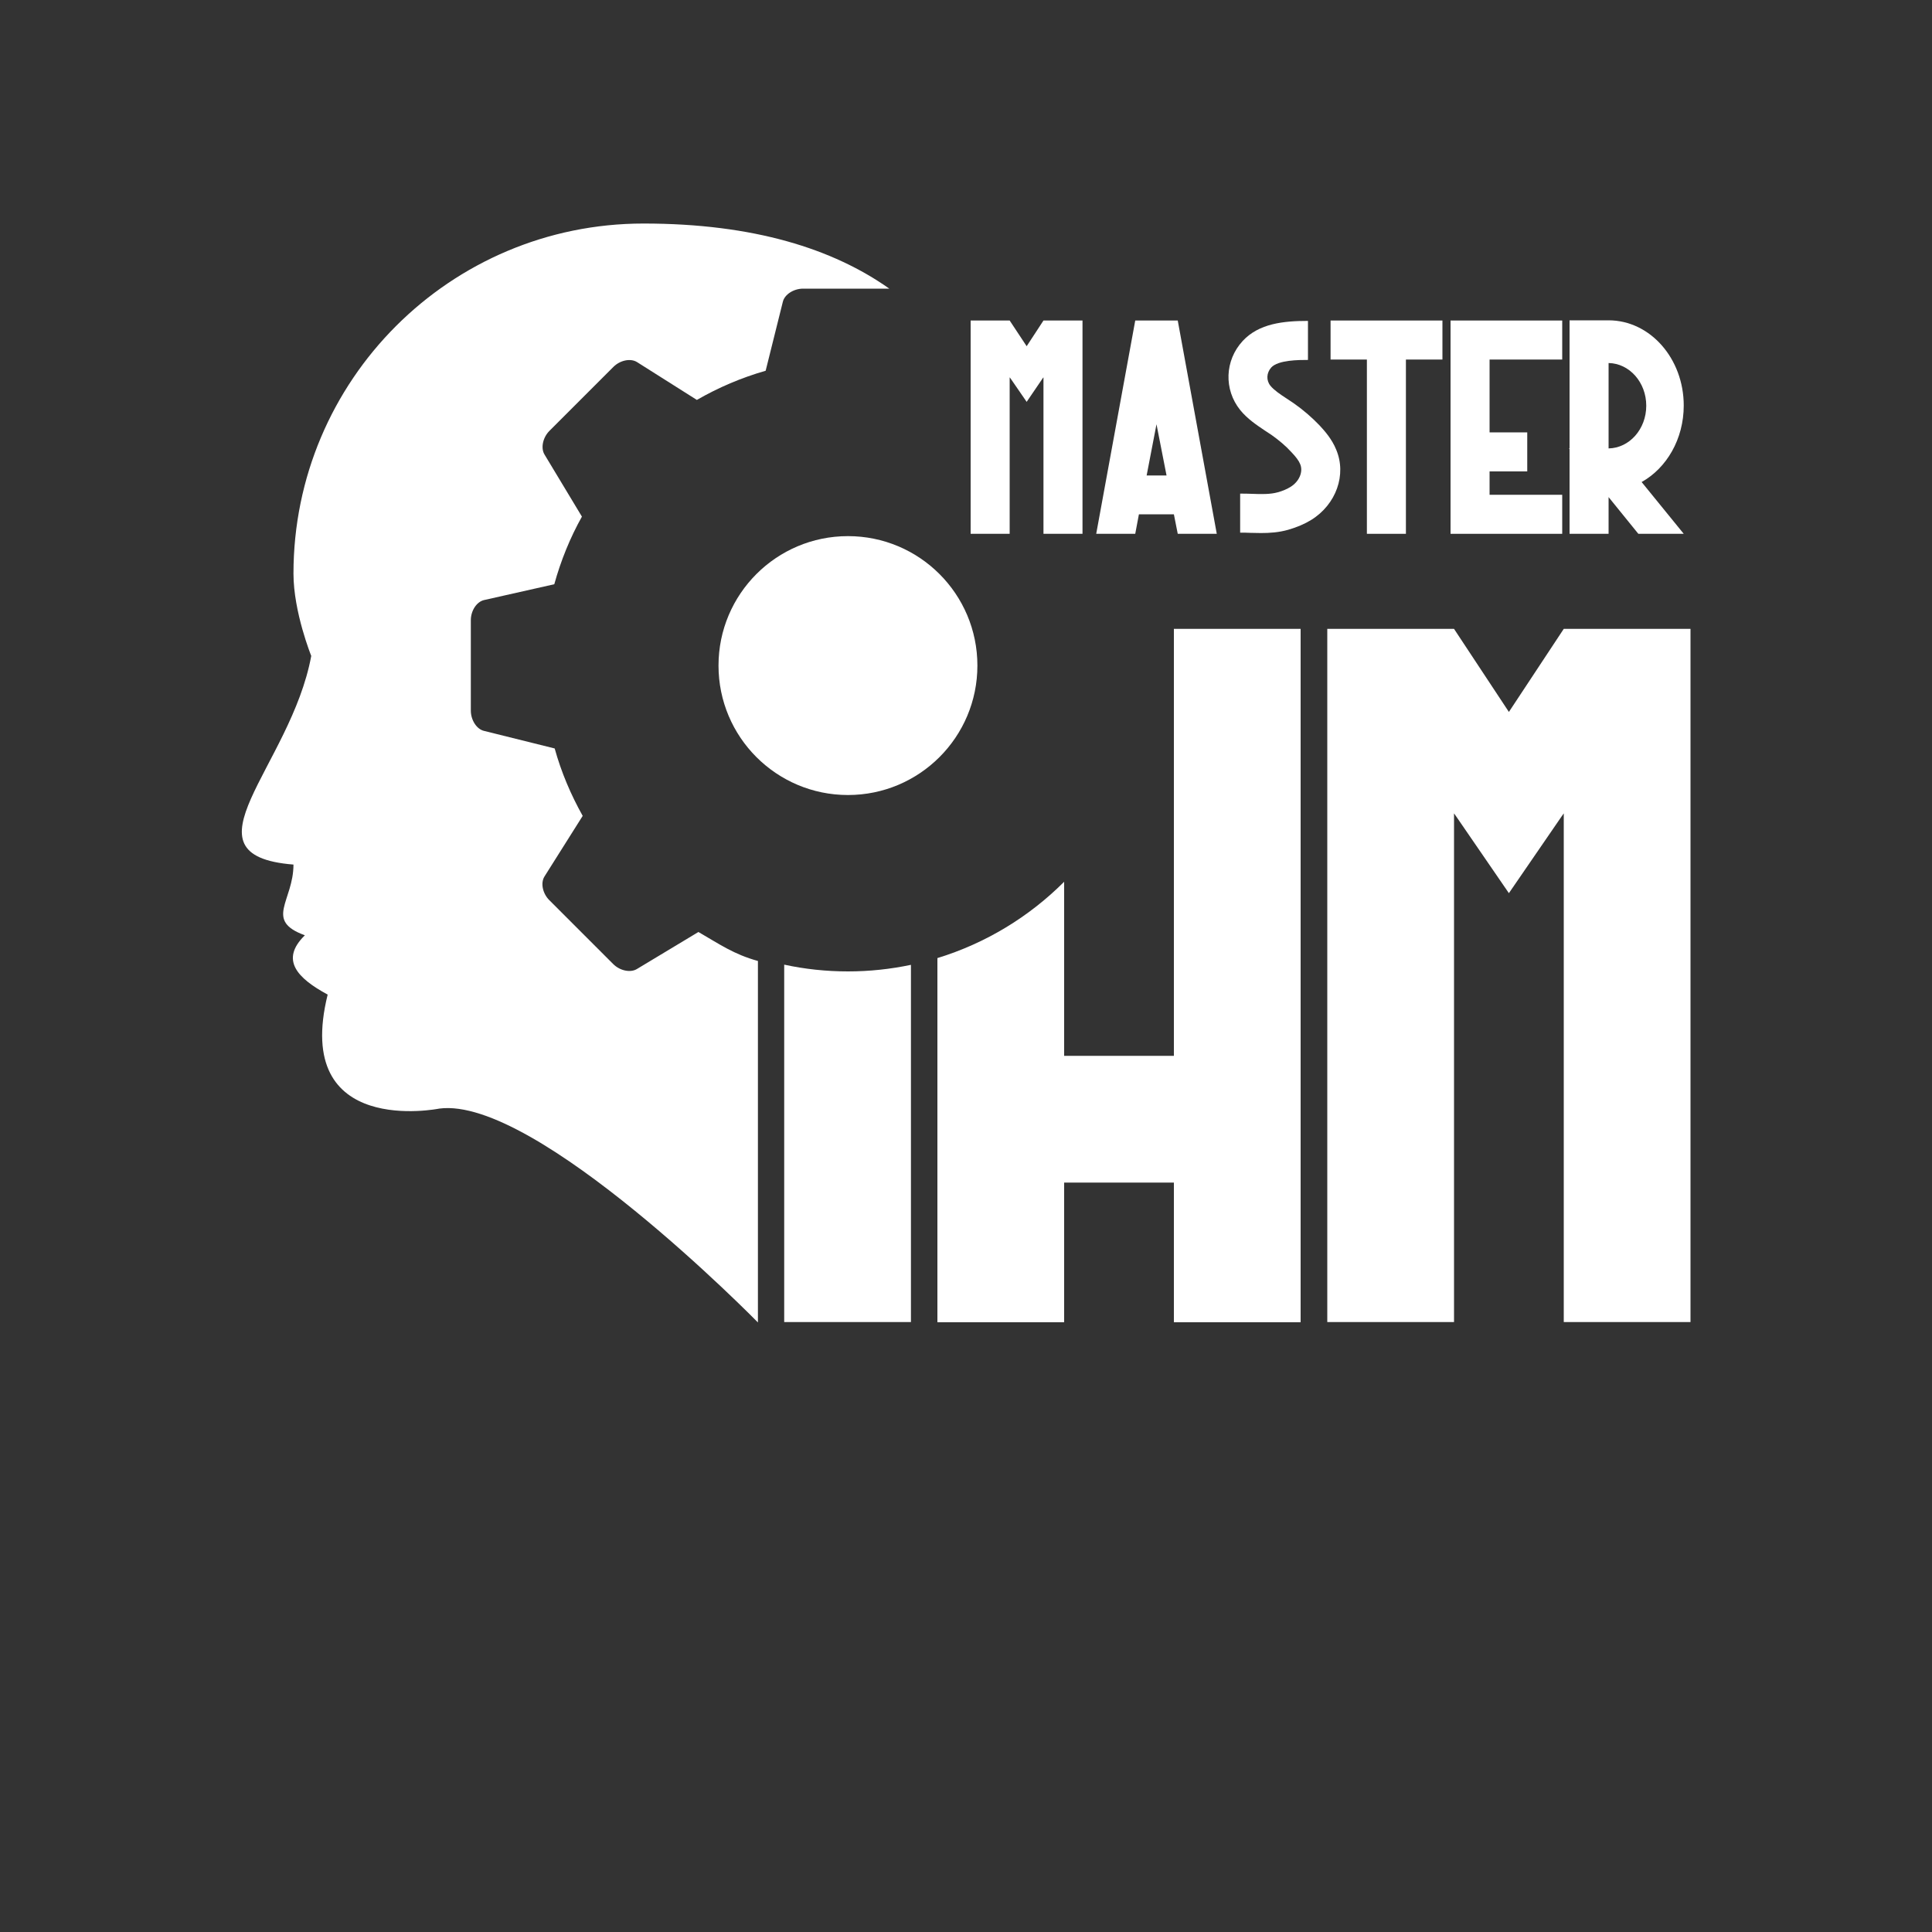 <?xml version="1.0" encoding="utf-8"?>
<!-- Generator: Adobe Illustrator 18.1.1, SVG Export Plug-In . SVG Version: 6.00 Build 0)  -->
<svg version="1.1" id="Calque_2" xmlns="http://www.w3.org/2000/svg" xmlns:xlink="http://www.w3.org/1999/xlink" x="0px" y="0px"
	 viewBox="0 0 1000 1000" style="enable-background:new 0 0 1000 1000;" xml:space="preserve">
<rect x="0" y="0" width="1000" height="1000" fill="#333333" stroke="none"/>
<style type="text/css">
	.st0{fill:#FFFFFF;}
	.st1{fill:none;}
</style>
<g>
	<circle class="st0" cx="438.9" cy="344.5" r="67"/>
	<path class="st0" d="M329.6,501.6c-3.4,2-8.8,0.8-12.2-2.6l-33.1-33.1c-3.4-3.4-4.6-8.8-2.5-12.2l19.8-31.4
		c-6.1-10.9-11.1-22.6-14.5-34.9l-36.6-9.1c-3.8-0.9-6.8-5.6-6.8-10.5V321c0-4.9,3-9.5,6.8-10.4l36.4-8.2c3.4-12.3,8.2-24.1,14.3-35
		l-19.4-32.2c-2-3.4-0.8-8.8,2.6-12.2l33.1-33.1c3.4-3.4,8.8-4.6,12.2-2.5l31,19.6c11.1-6.4,23-11.5,35.6-15.1l8.9-35.7
		c0.9-3.8,5.6-6.8,10.5-6.8h44.6c-29-20.5-70-33.7-127.2-33.7c-100.1,0-181.2,81.1-181.2,181.2c0,19.9,9.2,42.6,9.2,42.6
		c-10.6,57.5-69.4,103.2-9.2,108c0,18.9-15.3,28.9,5.9,36.6c-13,12.7-3.9,22.2,11.8,30.7c-18.4,74.4,57.8,59,57.8,59
		c50-6.6,164.9,110.7,164.9,110.7V497.4c-12.6-3.5-19.7-8.6-30.8-15L329.6,501.6z"/>
	<path class="st0" d="M405.9,499.3v185h65.6V499.4c-10.5,2.2-21.4,3.4-32.6,3.4C427.6,502.8,416.5,501.6,405.9,499.3z"/>
	<path class="st0" d="M607.6,546.5h-56.8v-90.1c-18.1,18.1-40.5,31.8-65.6,39.5v188.5h65.6v-72.3h56.8v72.3h65.6V325.5h-65.6V546.5z
		"/>
	<polygon class="st0" points="875,325.5 809.4,325.5 809.4,325.5 781,368.5 752.6,325.5 752.6,325.5 752.6,325.5 687,325.5 
		687,325.5 687,684.3 752.6,684.3 752.6,421 753.8,422.7 781,462.3 808.2,422.7 809.4,421 809.4,421 809.4,684.3 875,684.3 
		875,325.5 	"/>
	<polygon class="st0" points="522.6,195.3 523,195.8 531.4,208 539.7,195.8 540.1,195.3 540.1,195.3 540.1,276.3 560.3,276.3 
		560.3,165.9 560.3,165.9 540.1,165.9 540.1,165.9 531.4,179.2 522.6,165.9 522.6,165.9 522.6,165.9 502.4,165.9 502.4,165.9 
		502.4,276.3 522.6,276.3 	"/>
	<path class="st0" d="M589.5,266.2h18.1l2,10.1h20.2l-20.2-110.4H609h-20.8h-0.6l-20.2,110.4h20.2L589.5,266.2z M603.8,246.1h-10.3
		l5.1-26.5L603.8,246.1z"/>
	<path class="st0" d="M691.6,232.7c-2.2-5.4-5.9-9.6-8.5-12.4c-4-4.2-8.5-8.1-13.5-11.6c-1.2-0.8-2.4-1.6-3.6-2.4
		c-3.4-2.2-6.6-4.4-8.4-6.6c-2.3-2.8-2.1-6.7,0.4-9.5c3.6-3.9,14.4-3.9,19-3.9v-20.2c-12.6,0-25.4,1.3-33.8,10.4
		c-9.3,10.1-9.8,25.1-1.3,35.7c3.8,4.7,8.7,7.9,13,10.8c1.1,0.7,2.2,1.4,3.2,2.1c3.8,2.7,7.3,5.6,10.3,8.9c2.4,2.5,3.9,4.5,4.6,6.3
		c1.6,3.9-0.5,8.9-5,11.7c-1.8,1.1-4,2.1-6.6,2.8c-3.9,1.1-8.4,1-13.6,0.8c-1.9-0.1-3.8-0.1-5.9-0.1v20.2c1.8,0,3.6,0,5.3,0.1
		c1.8,0,3.6,0.1,5.4,0.1c4.6,0,9.3-0.3,14.2-1.7c4.5-1.3,8.5-3,11.9-5.1C691.6,261.1,697.1,245.7,691.6,232.7z"/>
	<polygon class="st0" points="707.5,276.3 727.7,276.3 727.7,186.1 746.6,186.1 746.6,165.9 727.7,165.9 707.5,165.9 688.7,165.9 
		688.7,186.1 707.5,186.1 	"/>
	<polygon class="st0" points="808.6,276.3 808.6,256.1 771,256.1 771,244 790.5,244 790.5,223.8 771,223.8 771,186.1 808.6,186.1 
		808.6,165.9 771,165.9 750.8,165.9 750.8,186.1 750.8,223.8 750.8,244 750.8,256.1 750.8,276.3 771,276.3 	"/>
	<path class="st0" d="M812.4,232.5v15.2v0v28.6h20.2v-19l15.4,19h23.5l-21.8-26.8c12.9-7.2,21.8-22.2,21.8-39.6
		c0-24.3-17.4-44.1-38.9-44.1h-20.2v6.4v0V210c0,0,0,0,0,0v0c0,0,0,0,0,0v22.1h-0.3L812.4,232.5z M852.1,210
		c0,12.1-8.7,21.9-19.5,22.1v-44.2C843.4,188.1,852.1,197.9,852.1,210z"/>
</g>
<rect class="st1" width="1000" height="1000"/>
</svg>
